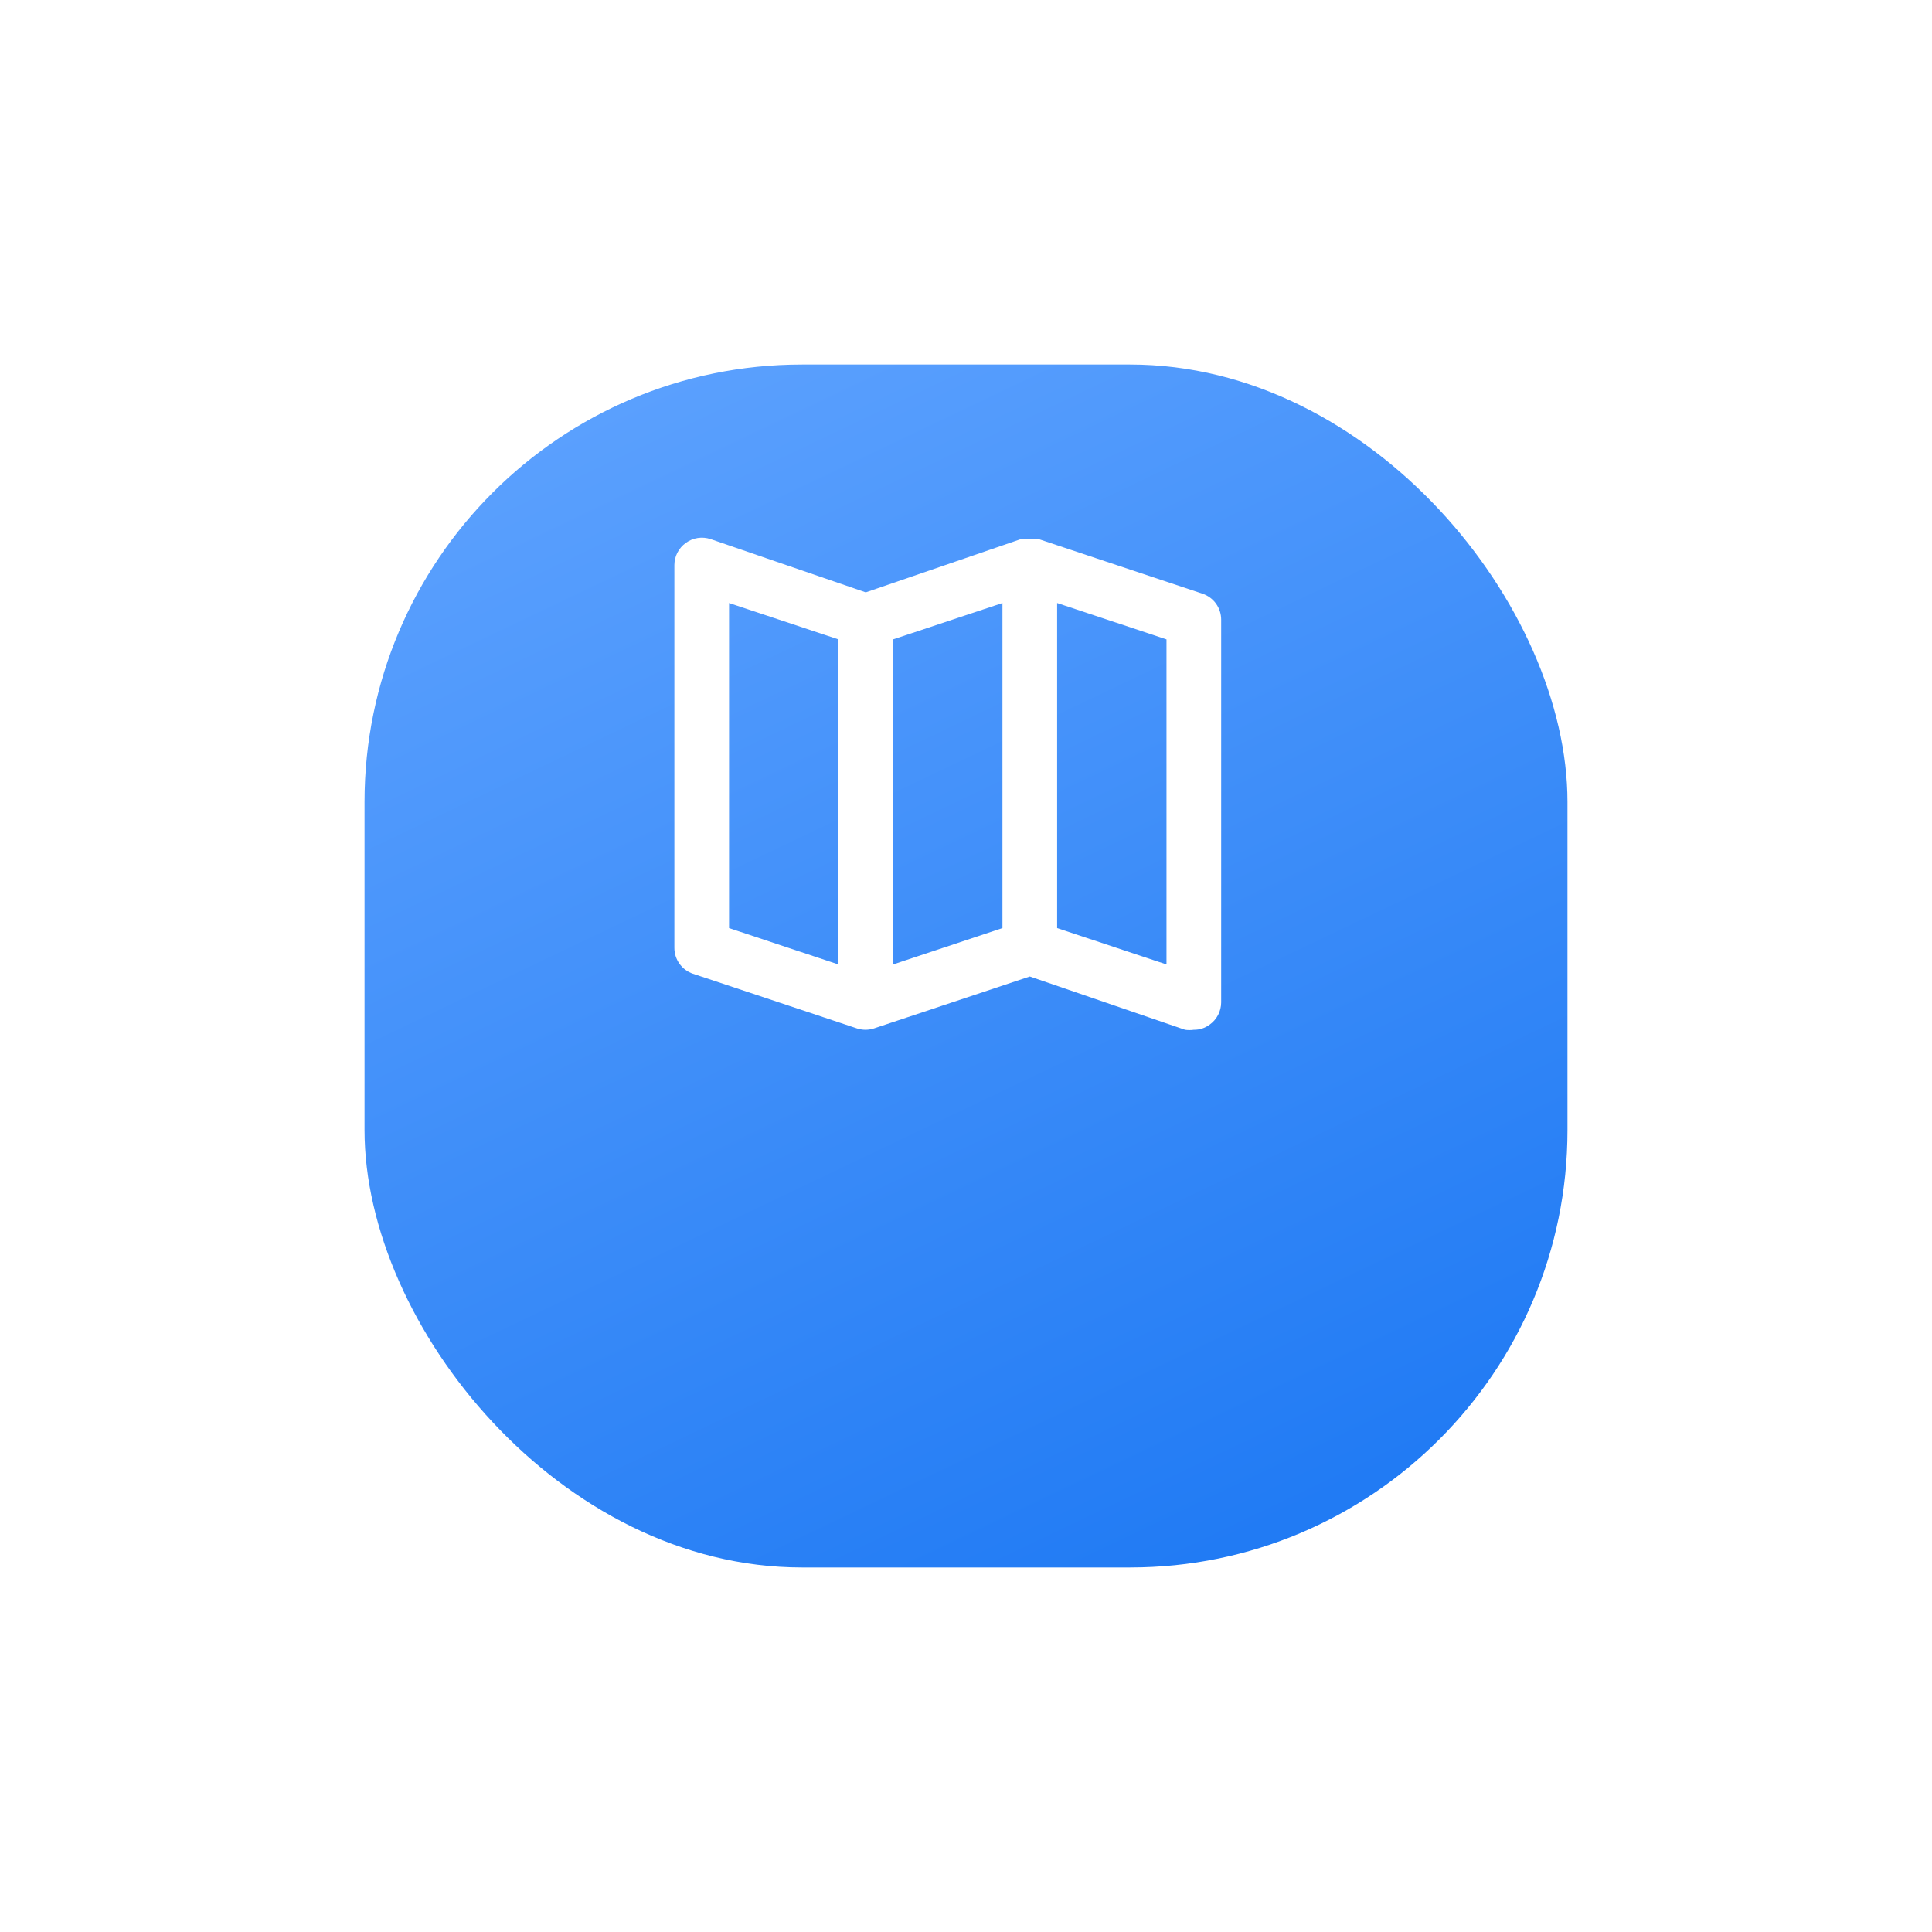 <svg width="106" height="106" viewBox="0 0 106 106" fill="none" xmlns="http://www.w3.org/2000/svg">
<g filter="url(#filter0_d_1122_169)">
<rect x="20" y="10" width="66" height="66" rx="24" fill="url(#paint0_linear_1122_169)"/>
</g>
<path d="M65.98 32.575L56.98 29.575H56.875C56.805 29.568 56.735 29.568 56.665 29.575H56.32H56.125H56.02L47.5 32.5L38.98 29.575C38.754 29.501 38.514 29.481 38.28 29.517C38.045 29.554 37.822 29.646 37.63 29.785C37.436 29.923 37.278 30.105 37.168 30.317C37.059 30.528 37.001 30.762 37 31V52C36.999 52.315 37.097 52.621 37.28 52.877C37.463 53.133 37.722 53.325 38.02 53.425L47.02 56.425C47.322 56.524 47.648 56.524 47.95 56.425V56.425L56.5 53.575L65.02 56.5C65.179 56.522 65.341 56.522 65.5 56.5C65.814 56.505 66.12 56.404 66.37 56.215C66.564 56.077 66.722 55.895 66.832 55.684C66.941 55.472 66.999 55.238 67 55V34C67.001 33.686 66.903 33.379 66.72 33.123C66.537 32.867 66.278 32.676 65.98 32.575V32.575ZM46 52.915L40 50.92V33.085L46 35.08V52.915ZM55 50.92L49 52.915V35.08L55 33.085V50.92ZM64 52.915L58 50.92V33.085L64 35.08V52.915Z" fill="white"/>
<defs>
<filter id="filter0_d_1122_169" x="0" y="0" width="106" height="106" filterUnits="userSpaceOnUse" color-interpolation-filters="sRGB">
<feFlood flood-opacity="0" result="BackgroundImageFix"/>
<feColorMatrix in="SourceAlpha" type="matrix" values="0 0 0 0 0 0 0 0 0 0 0 0 0 0 0 0 0 0 127 0" result="hardAlpha"/>
<feMorphology radius="2" operator="erode" in="SourceAlpha" result="effect1_dropShadow_1122_169"/>
<feOffset dy="10"/>
<feGaussianBlur stdDeviation="11"/>
<feColorMatrix type="matrix" values="0 0 0 0 0.427 0 0 0 0 0.671 0 0 0 0 1 0 0 0 0.36 0"/>
<feBlend mode="normal" in2="BackgroundImageFix" result="effect1_dropShadow_1122_169"/>
<feBlend mode="normal" in="SourceGraphic" in2="effect1_dropShadow_1122_169" result="shape"/>
</filter>
<linearGradient id="paint0_linear_1122_169" x1="33.5" y1="10" x2="65" y2="76" gradientUnits="userSpaceOnUse">
<stop stop-color="#5CA1FE"/>
<stop offset="1" stop-color="#217BF4"/>
</linearGradient>
</defs>
</svg>
